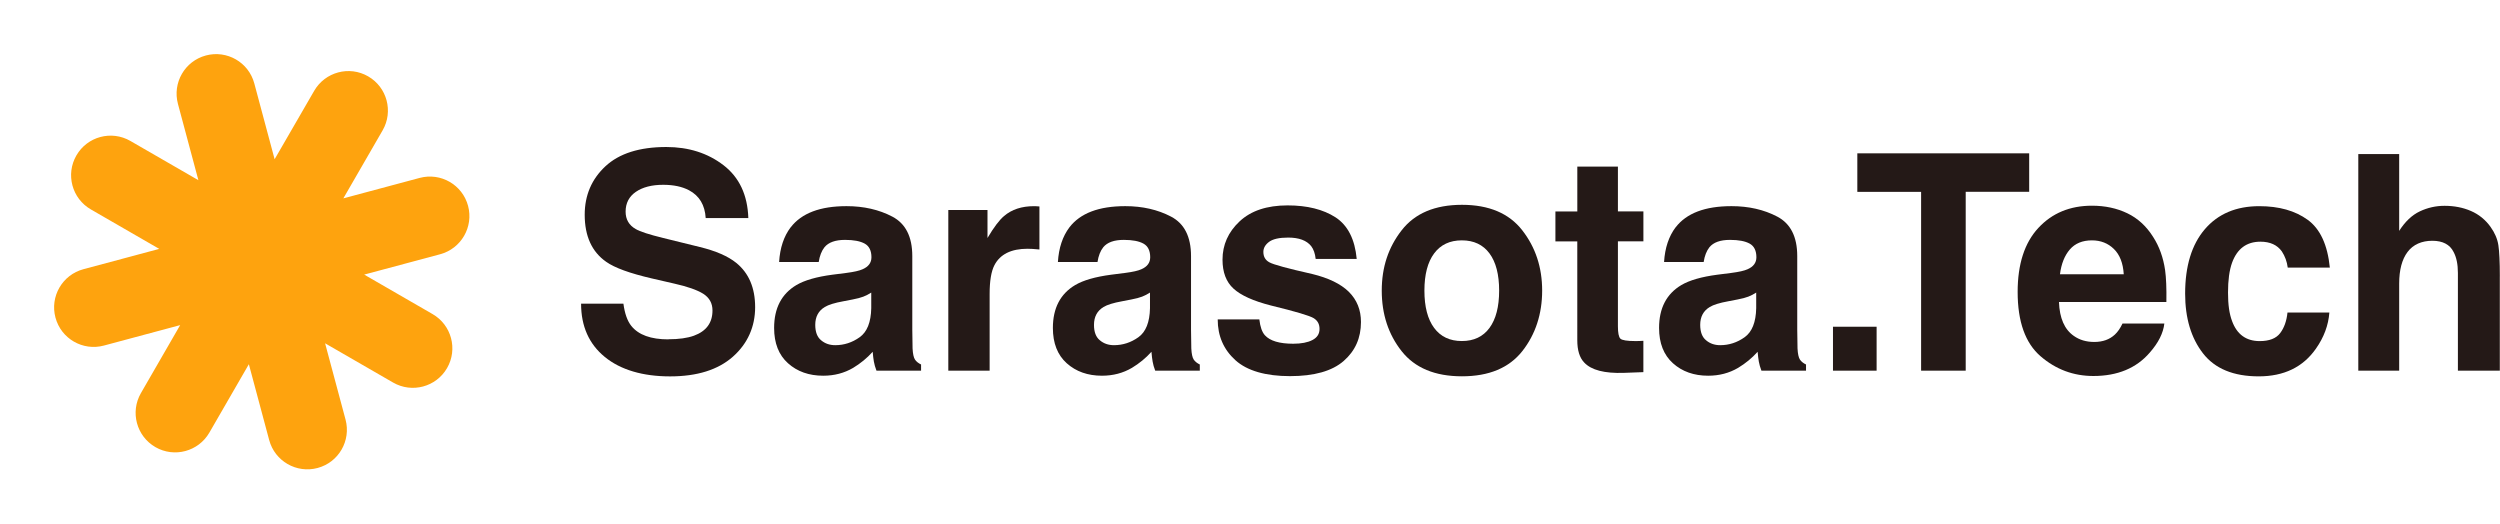 <?xml version="1.0" encoding="utf-8"?>
<!-- Generator: Adobe Illustrator 27.8.1, SVG Export Plug-In . SVG Version: 6.00 Build 0)  -->
<svg version="1.1" id="Layer_1" xmlns="http://www.w3.org/2000/svg" xmlns:xlink="http://www.w3.org/1999/xlink" x="0px" y="0px"
	 viewBox="0 0 8996 1884" style="enable-background:new 0 0 8996 1884;" xml:space="preserve">
<style type="text/css">
	.st0{fill:#241917;}
	.st1{fill:#FEA30E;}
</style>
<g>
	<path class="st0" d="M2405.3,1220.8c37.6,0,68.2-4.3,91.7-12.8c44.6-16.3,66.8-46.5,66.8-90.8c0-25.9-11-45.8-33.1-60
		c-22.1-13.8-56.8-26-104.1-36.6l-80.8-18.6c-79.4-18.4-134.4-38.4-164.7-60c-51.5-36.1-77.1-92.5-77.1-169.2
		c0-70,24.9-128.2,74.6-174.5c49.6-46.1,122.7-69.3,219-69.3c80.4,0,149.1,21.9,205.9,65.5c56.8,43.7,86.6,107.1,89.3,190.3h-153.4
		c-2.8-47-22.8-80.4-60.1-100.2c-24.9-13.1-55.8-19.6-92.8-19.6c-41.2,0-73.9,8.5-98.5,25.4c-24.5,16.9-36.8,40.7-36.8,71.1
		c0,28,12.1,48.9,36.2,62.6c15.5,9.2,48.8,20,99.5,32.4l131.6,32.4c57.7,14.2,101.2,33.1,130.5,56.8c45.6,36.8,68.3,90,68.3,159.7
		c0,69.7-26.6,130.8-80,178.1c-53.4,47.2-128.7,70.9-226.1,70.9c-97.4,0-177.7-23.2-234.7-69.8c-57-46.5-85.5-110.5-85.5-191.8
		h152.3c4.8,35.8,14.3,62.4,28.5,80.1c25.9,32.2,70.3,48.3,133.1,48.3L2405.3,1220.8z"/>
	<path class="st0" d="M2845.1,818.2c39.1-51,106-76.4,201-76.4c61.8,0,116.8,12.5,164.7,37.6c48,25.1,72,72.5,72,142.2v265.3
		c0,18.4,0.3,40.7,1,66.9c1,19.8,4,33.2,8.8,40.3c4.8,7,12.1,12.9,21.8,17.5v22.2h-160.5c-4.5-11.7-7.6-22.7-9.4-32.9
		c-1.8-10.2-3.1-21.9-4.2-35c-20.4,22.7-43.9,41.9-70.4,57.9c-31.8,18.7-67.7,28.2-107.7,28.2c-51.2,0-93.3-15-126.6-44.8
		c-33.4-29.9-50-72.2-50-127.1c0-71.1,26.7-122.6,80.3-154.4c29.4-17.3,72.5-29.7,129.5-37.2l50.3-6.4c27.3-3.5,46.8-7.9,58.5-13.3
		c21-9.2,31.6-23.5,31.6-43c0-23.7-8-40.1-24.1-49.1c-16.1-9-39.6-13.5-70.8-13.5c-34.9,0-59.5,8.8-74.1,26.5
		c-10.3,13.1-17.3,30.8-20.7,53h-142.5c3.1-50.6,16.9-92.1,41.5-124.7L2845.1,818.2z M2954.9,1224.6c13.8,11.7,30.7,17.5,50.7,17.5
		c31.8,0,61.1-9.6,87.8-28.6c26.7-19,40.7-53.9,41.7-104.5v-56.2c-9.3,6.1-18.7,10.9-28.3,14.6c-9.5,3.7-22.6,7.2-39.1,10.3
		l-33.1,6.4c-31,5.6-53.4,12.5-66.8,20.7c-22.8,13.8-34.2,35.2-34.2,64.2C2933.7,1194.8,2940.7,1213.2,2954.9,1224.6z"/>
	<path class="st0" d="M3697.9,895.1c-59.4,0-99.2,19.8-119.7,59.4c-11.4,22.2-17.1,56.6-17.1,102.9v276.4h-148.7V755.6h141v100.8
		c22.8-38.5,42.7-64.9,59.6-79c27.6-23.7,63.5-35.5,107.7-35.5c2.8,0,5.1,0,7,0.2c1.9,0.2,6.2,0.4,12.6,0.8v154.9
		c-9.3-1.1-17.6-1.8-24.9-2.1c-7.3-0.3-13.1-0.5-17.6-0.5H3697.9z"/>
	<path class="st0" d="M3848.1,818.2c39.1-51,106-76.4,201-76.4c61.8,0,116.7,12.5,164.7,37.6c48,25.1,72,72.5,72,142.2v265.3
		c0,18.4,0.3,40.7,1,66.9c1,19.8,4,33.2,8.8,40.3c4.9,7,12.1,12.9,21.8,17.5v22.2h-160.5c-4.5-11.7-7.6-22.7-9.3-32.9
		c-1.8-10.2-3.1-21.9-4.2-35c-20.3,22.7-43.9,41.9-70.4,57.9c-31.8,18.7-67.7,28.2-107.7,28.2c-51.2,0-93.3-15-126.7-44.8
		c-33.3-29.9-49.9-72.2-49.9-127.1c0-71.1,26.7-122.6,80.3-154.4c29.4-17.3,72.5-29.7,129.5-37.2l50.3-6.4
		c27.3-3.5,46.8-7.9,58.5-13.3c21-9.2,31.6-23.5,31.6-43c0-23.7-8-40.1-24.1-49.1c-16.1-9-39.6-13.5-70.8-13.5
		c-34.9,0-59.5,8.8-74,26.5c-10.4,13.1-17.3,30.8-20.7,53h-142.5c3.1-50.6,16.9-92.1,41.5-124.7L3848.1,818.2z M3957.9,1224.6
		c13.8,11.7,30.7,17.5,50.7,17.5c31.8,0,61.1-9.6,87.8-28.6c26.7-19,40.7-53.9,41.7-104.5v-56.2c-9.4,6.1-18.7,10.9-28.3,14.6
		c-9.5,3.7-22.6,7.2-39.1,10.3l-33.1,6.4c-31,5.6-53.4,12.5-66.8,20.7c-22.8,13.8-34.2,35.2-34.2,64.2
		C3936.6,1194.8,3943.7,1213.2,3957.9,1224.6z"/>
	<path class="st0" d="M4805.9,782.1c44.2,29.1,69.5,78.9,76.1,149.7h-147.7c-2.1-19.5-7.5-34.9-16.1-46.1
		c-16.3-20.5-43.9-30.8-82.9-30.8c-32.1,0-55,5.2-68.7,15.4c-13.6,10.2-20.5,22.3-20.5,36.1c0,17.4,7.3,29.9,21.8,37.6
		c14.5,8.1,65.8,22.1,153.8,41.9c58.6,14.2,102.8,35.5,132,64.2c29.1,29,43.6,65.2,43.6,108.7c0,57.3-20.8,104.1-62.4,140.3
		c-41.6,36.2-106,54.4-193,54.4s-154.3-19.1-196.6-57.5c-42.4-38.4-63.5-87.3-63.5-146.7h149.8c3.1,26.9,9.8,46,20.2,57.3
		c18.3,20.1,52.2,30.3,101.6,30.3c29.1,0,52.1-4.4,69.2-13.3c17.1-8.8,25.6-22.1,25.6-39.8s-6.9-29.9-20.7-38.7
		c-13.9-8.8-65.1-24.1-153.8-45.7c-63.9-16.3-108.9-36.7-135.2-61c-26.3-24.1-39.4-58.7-39.4-104c0-53.4,20.5-99.3,61.4-137.7
		c40.9-38.4,98.5-57.6,172.8-57.6c70.4,0,128,14.3,172.5,43H4805.9z"/>
	<path class="st0" d="M5477.8,828.8c47.7,61.2,71.5,133.5,71.5,217c0,83.5-23.9,157.5-71.5,217.8c-47.6,60.3-120,90.5-217.1,90.5
		c-97.1,0-169.5-30.2-217.1-90.5c-47.6-60.3-71.5-132.9-71.5-217.8c0-84.8,23.9-155.8,71.5-217c47.6-61.2,120-91.8,217.1-91.8
		C5357.8,737,5430.2,767.6,5477.8,828.8z M5260.3,864.9c-43.1,0-76.4,15.6-99.7,47c-23.3,31.3-35,75.9-35,133.9
		c0,58,11.7,102.8,35,134.2c23.3,31.5,56.6,47.2,99.7,47.2c43.1,0,76.4-15.7,99.5-47.2c23.1-31.5,34.7-76.3,34.7-134.2
		c0-58-11.6-102.7-34.7-133.9C5336.6,880.6,5303.4,864.9,5260.3,864.9z"/>
	<path class="st0" d="M5913.5,1226.1v113l-70,2.6c-69.8,2.4-117.4-9.9-142.9-37.2c-16.6-17.3-24.9-44-24.9-80.1V868.6H5597V760.9
		h78.8V599.5h146.1v161.3h91.7v107.7h-91.7v305.6c0,23.7,3,38.5,8.8,44.4c5.8,5.8,23.9,8.8,53.9,8.8c4.5,0,9.2,0,14.2-0.2
		c5-0.2,9.9-0.4,14.8-0.8V1226.1z"/>
	<path class="st0" d="M6029.5,818.2c39.1-51,106-76.4,201-76.4c61.8,0,116.8,12.5,164.7,37.6c48,25.1,72,72.5,72,142.2v265.3
		c0,18.4,0.3,40.7,1,66.9c1,19.8,4,33.2,8.8,40.3c4.8,7,12.1,12.9,21.8,17.5v22.2h-160.5c-4.5-11.7-7.6-22.7-9.4-32.9
		c-1.8-10.2-3.1-21.9-4.2-35c-20.4,22.7-43.9,41.9-70.4,57.9c-31.8,18.7-67.7,28.2-107.7,28.2c-51.2,0-93.3-15-126.6-44.8
		c-33.3-29.9-50-72.2-50-127.1c0-71.1,26.7-122.6,80.3-154.4c29.4-17.3,72.5-29.7,129.5-37.2l50.3-6.4c27.3-3.5,46.8-7.9,58.5-13.3
		c21-9.2,31.6-23.5,31.6-43c0-23.7-8-40.1-24.1-49.1c-16.1-9-39.6-13.5-70.8-13.5c-34.9,0-59.5,8.8-74.1,26.5
		c-10.3,13.1-17.3,30.8-20.7,53h-142.5c3.1-50.6,17-92.1,41.5-124.7L6029.5,818.2z M6139.3,1224.6c13.8,11.7,30.7,17.5,50.7,17.5
		c31.8,0,61.1-9.6,87.8-28.6c26.7-19,40.7-53.9,41.7-104.5v-56.2c-9.4,6.1-18.7,10.9-28.3,14.6c-9.5,3.7-22.6,7.2-39.1,10.3
		l-33.1,6.4c-31,5.6-53.4,12.5-66.8,20.7c-22.8,13.8-34.2,35.2-34.2,64.2C6118.1,1194.8,6125.1,1213.2,6139.3,1224.6z"/>
	<path class="st0" d="M6595.8,1175.7h157v158.1h-157V1175.7z"/>
	<path class="st0" d="M7301.8,551.8v138.4h-228.4v643.5h-160.5V690.3h-229.5V551.8H7301.8z"/>
	<path class="st0" d="M7788.2,1164.1c-3.9,34.3-21.2,69.1-52.3,104.5c-48.3,56.2-116.1,84.4-203.1,84.4
		c-71.8,0-135.2-23.7-190.1-71.1c-54.9-47.4-82.4-124.5-82.4-231.3c0-100.1,24.8-176.8,74.4-230.3c49.5-53.4,113.9-80.1,193-80.1
		c47,0,89.2,9,127,27.1c37.6,18,68.8,46.5,93.2,85.4c22.1,34.3,36.4,74.1,43,119.4c3.7,26.5,5.4,64.7,4.6,114.6H7409
		c2.1,58,19.8,98.7,53.4,122c20.4,14.5,44.9,21.8,73.6,21.8c30.4,0,55.1-8.8,74.1-26.5c10.4-9.6,19.5-22.8,27.5-39.8h150.8H7788.2z
		 M7642.1,986.9c-2.4-39.9-14.2-70.3-35.5-91c-21.2-20.7-47.5-31-79-31c-34.2,0-60.7,11-79.6,32.9c-18.8,21.9-30.7,51.6-35.4,89.1
		H7642.1z"/>
	<path class="st0" d="M8383.5,963h-151.3c-2.8-21.6-9.8-41-21.2-58.3c-16.6-23.3-42.2-35-77.1-35c-49.7,0-83.7,25.3-102.1,75.8
		c-9.7,26.9-14.5,62.6-14.5,107.2c0,44.6,4.8,76.6,14.5,102.5c17.6,48.1,50.7,72.2,99.5,72.2c34.5,0,59.1-9.6,73.6-28.6
		c14.5-19.2,23.3-43.9,26.4-74.3H8382c-3.4,46-19.7,89.5-48.6,130.5c-46.3,66.1-114.9,99.3-205.6,99.3s-157.7-27.6-200.5-82.8
		c-42.8-55.1-64.3-126.8-64.3-214.9c0-99.4,23.7-176.7,71-231.9c47.3-55.1,112.6-82.8,195.9-82.8c70.8,0,128.7,16.3,173.8,48.9
		c45.1,32.6,71.8,90,80,172.4L8383.5,963z"/>
	<path class="st0" d="M8995.3,994.3v339.6h-150.8V982.1c0-31.1-5.2-56.2-15.5-75.4c-13.4-26.9-39.1-40.3-76.7-40.3
		s-68.7,13.3-88.8,40.1c-20.2,26.7-30.3,64.8-30.3,114.3v313.1h-147.1V554.4h147.1v276.4c21.5-33.6,46.2-57,74.4-70.3
		c28.2-13.3,57.8-19.9,88.8-19.9c34.9,0,66.6,6.2,95.1,18.6s51.8,31.3,70.2,56.8c15.5,21.6,25.1,43.8,28.5,66.6
		c3.4,22.8,5.2,60.1,5.2,111.7H8995.3z"/>
	<path class="st1" d="M1684.3,740.8c-20.3-75.9-98.3-120.9-174.2-100.6l-274.6,73.6l141.3-244.7c39.3-68,16-155.1-52-194.3
		c-68-39.3-155-15.9-194.3,52.1L988.2,573l-73.1-272.8c-20.3-75.9-98.3-120.9-174.2-100.6c-75.9,20.3-120.9,98.3-100.6,174.2
		l73.6,274.6L469.2,507.2c-68.1-39.3-155.1-16-194.3,52.1c-39.3,68-16,155,52.1,194.3L573,895.6l-272.8,73.1
		c-75.9,20.3-121,98.3-100.6,174.2s98.3,120.9,174.2,100.6l274.5-73.6l-141.2,244.6c-39.3,68-16,155,52,194.3
		c68,39.3,155,15.9,194.3-52.1l142.1-246.1l73.1,272.8c20.3,75.9,98.3,120.9,174.2,100.6c75.9-20.3,120.9-98.3,100.6-174.2
		l-73.6-274.5l244.6,141.2c68.1,39.3,155.1,16,194.3-52c39.3-68,16-155-52.1-194.3l-246.1-142.1l272.9-73.1
		C1659.5,894.7,1704.6,816.7,1684.3,740.8z"/>
</g>
</svg>
